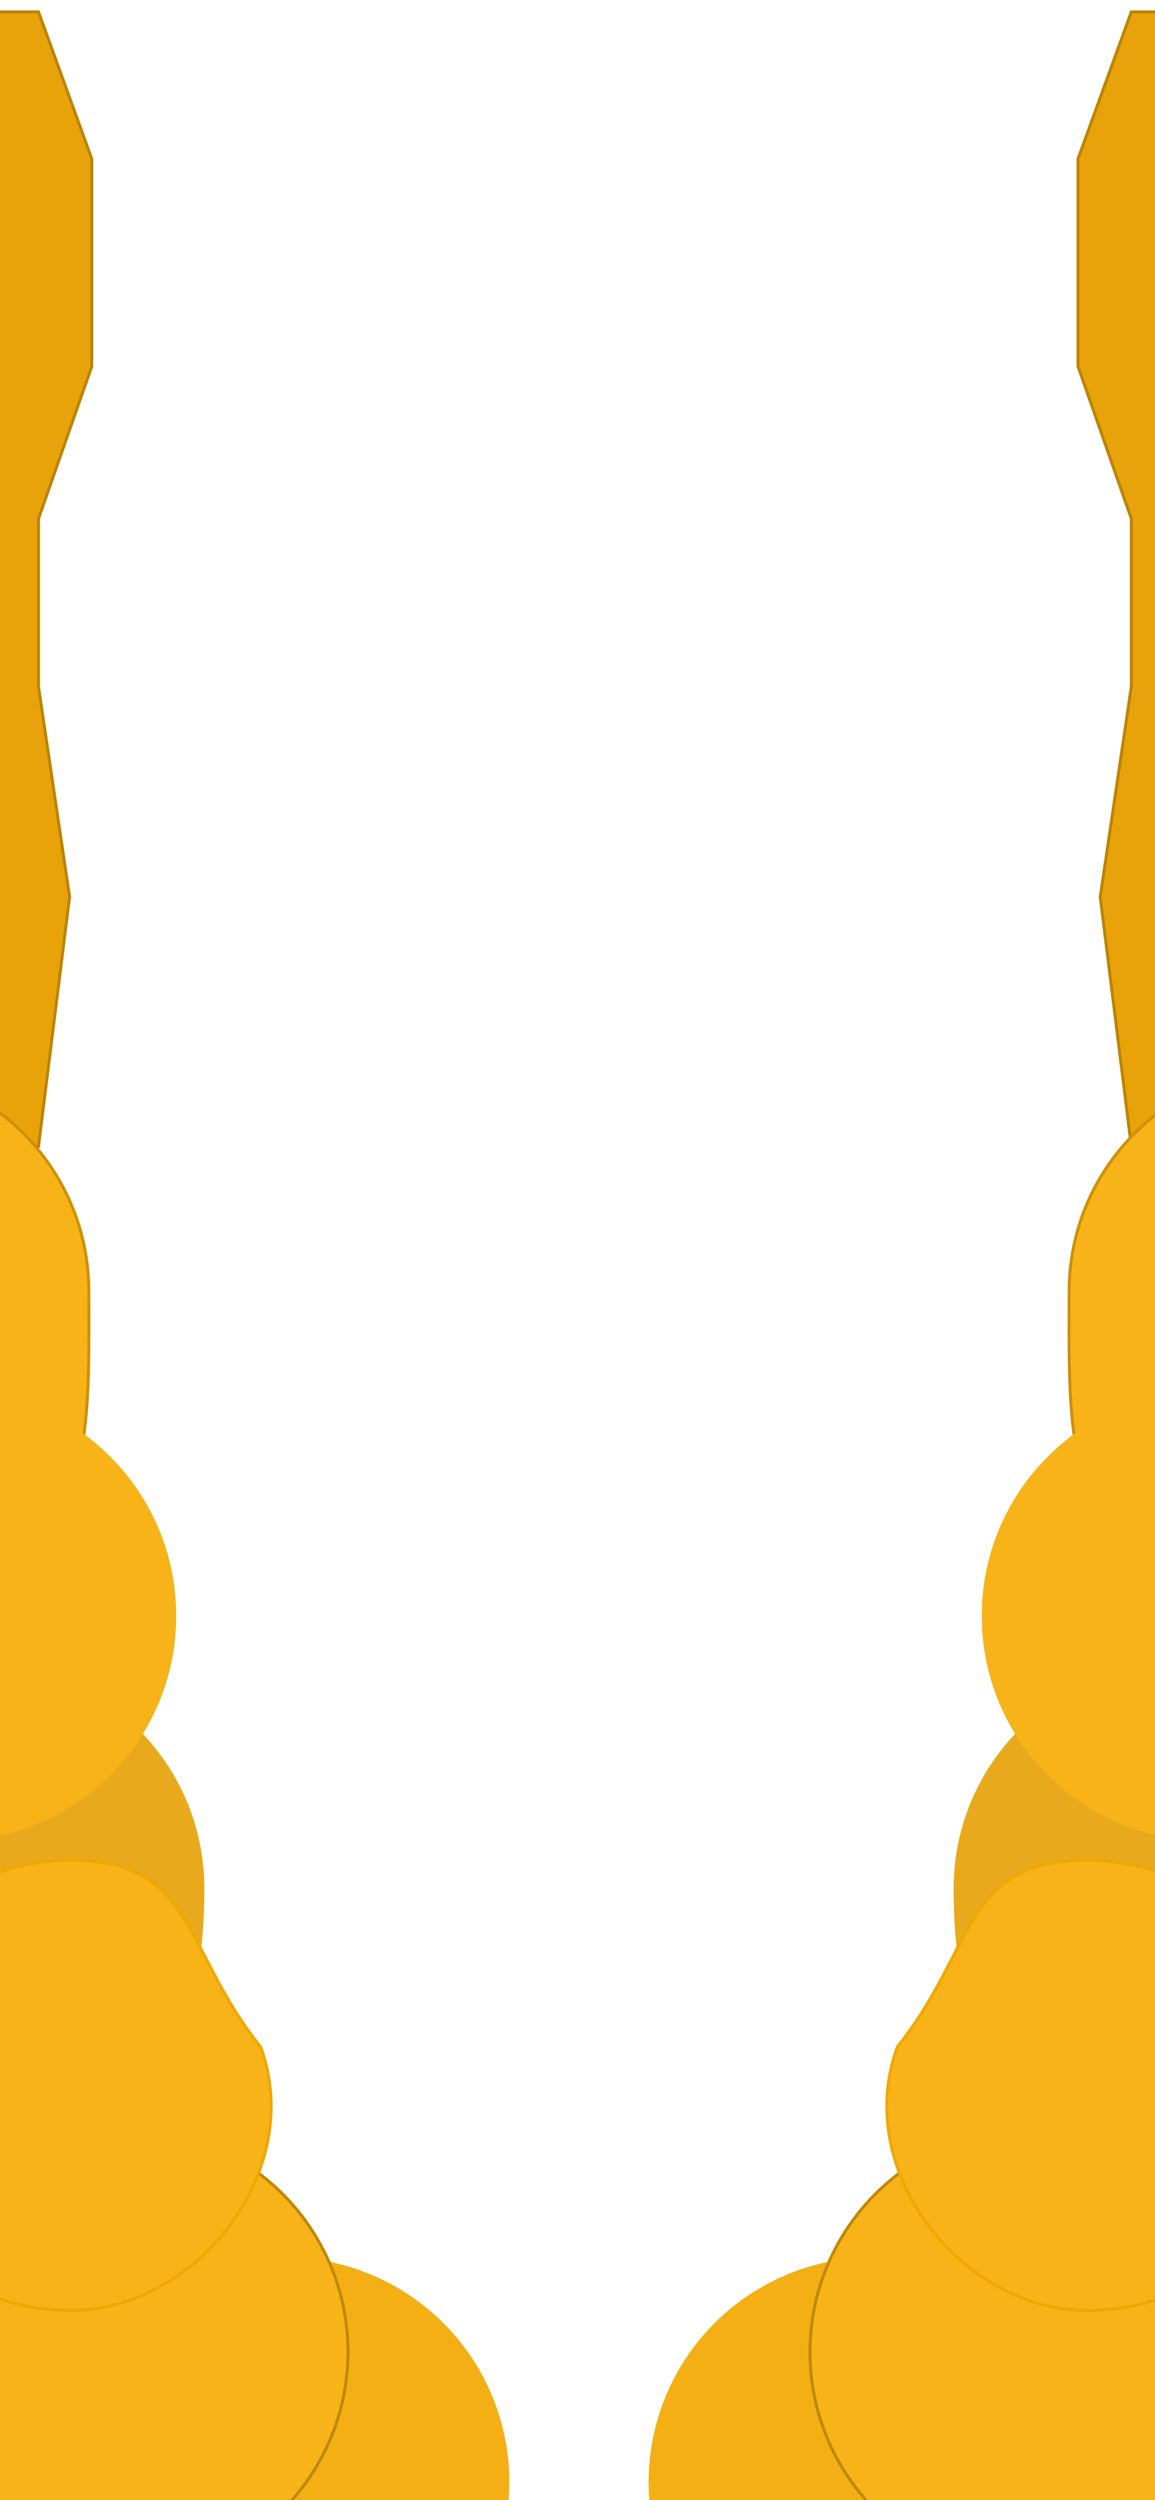 <svg width="390" height="844" viewBox="0 0 390 844" fill="none" xmlns="http://www.w3.org/2000/svg">
<g clip-path="url(#clip0_3_78)">
<g filter="url(#filter0_d_3_78)">
<path d="M519 0H382L364 49.648V119.688L382 171.109V227.85L371.5 298.775L382 383H519V0Z" fill="#E7A309"/>
<path d="M519 0H382L364 49.648V119.688L382 171.109V227.85L371.5 298.775L382 383H519V0Z" stroke="#BD8300"/>
</g>
<g filter="url(#filter1_d_3_78)">
<path d="M-124 0H13L31 49.648V119.688L13 171.109V227.85L23.5 298.775L13 383H-124V0Z" fill="#E7A309"/>
<path d="M-124 0H13L31 49.648V119.688L13 171.109V227.85L23.5 298.775L13 383H-124V0Z" stroke="#BD8300"/>
</g>
<g filter="url(#filter2_d_3_78)">
<circle cx="96" cy="834" r="76" fill="#F3AF14"/>
<path d="M30 432C30 434.207 30.007 436.426 30.014 438.651C30.071 457.62 30.13 476.963 26.008 492.109C23.708 500.557 20.119 507.646 14.546 512.623C8.983 517.592 1.394 520.5 -9 520.5C-50.697 520.5 -84.5 486.697 -84.5 445C-84.5 442.793 -84.507 440.574 -84.513 438.349C-84.571 419.38 -84.63 400.037 -80.508 384.891C-78.208 376.443 -74.619 369.354 -69.046 364.377C-63.483 359.408 -55.894 356.5 -45.5 356.5C-3.803 356.5 30 390.303 30 432Z" fill="#F7B318" stroke="#CD9006"/>
<path d="M69 633.542C69 675.516 57.974 706 16 706C-25.974 706 -60 671.974 -60 630C-60 588.026 -48.974 557.542 -7 557.542C34.974 557.542 69 591.569 69 633.542Z" fill="#E8AA1C"/>
<circle cx="42" cy="790" r="75.5" fill="#F7B318" stroke="#C28700"/>
<path d="M88 687C103.5 729 65.974 776 24 776C-17.974 776 -52 741.974 -52 700C-52 658.026 -17.974 624 24 624C65.974 624 61.5 654 88 687Z" fill="#F7B318" stroke="#F0A701"/>
<path d="M59.5 541.5C59.5 583.474 25.474 617.5 -16.5 617.5C-58.474 617.5 -92.5 583.474 -92.5 541.5C-92.5 499.526 -58.474 465.5 -16.5 465.5C25.474 465.5 59.5 499.526 59.5 541.5Z" fill="#F7B318"/>
</g>
<g filter="url(#filter3_d_3_78)">
<circle r="76" transform="matrix(-1 0 0 1 295 834)" fill="#F3AF14"/>
<path d="M361 432C361 434.207 360.993 436.426 360.986 438.651C360.929 457.62 360.87 476.963 364.992 492.109C367.292 500.557 370.881 507.646 376.454 512.623C382.017 517.592 389.606 520.5 400 520.5C441.697 520.5 475.5 486.697 475.5 445C475.5 442.793 475.507 440.574 475.514 438.349C475.571 419.38 475.63 400.037 471.508 384.891C469.208 376.443 465.619 369.354 460.046 364.377C454.483 359.408 446.894 356.5 436.5 356.5C394.802 356.5 361 390.303 361 432Z" fill="#F7B318" stroke="#CD9006"/>
<path d="M322 633.542C322 675.516 333.026 706 375 706C416.974 706 451 671.974 451 630C451 588.026 439.974 557.542 398 557.542C356.026 557.542 322 591.569 322 633.542Z" fill="#E8AA1C"/>
<circle r="75.5" transform="matrix(-1 0 0 1 349 790)" fill="#F7B318" stroke="#C28700"/>
<path d="M303 687C287.5 729 325.026 776 367 776C408.974 776 443 741.974 443 700C443 658.026 408.974 624 367 624C325.026 624 329.5 654 303 687Z" fill="#F7B318" stroke="#F0A701"/>
<path d="M331.5 541.5C331.5 583.474 365.526 617.5 407.5 617.5C449.474 617.5 483.5 583.474 483.5 541.5C483.5 499.526 449.474 465.5 407.5 465.5C365.526 465.5 331.5 499.526 331.5 541.5Z" fill="#F7B318"/>
</g>
</g>
<defs>
<filter id="filter0_d_3_78" x="359.5" y="-0.5" width="164" height="392" filterUnits="userSpaceOnUse" color-interpolation-filters="sRGB">
<feFlood flood-opacity="0" result="BackgroundImageFix"/>
<feColorMatrix in="SourceAlpha" type="matrix" values="0 0 0 0 0 0 0 0 0 0 0 0 0 0 0 0 0 0 127 0" result="hardAlpha"/>
<feOffset dy="4"/>
<feGaussianBlur stdDeviation="2"/>
<feComposite in2="hardAlpha" operator="out"/>
<feColorMatrix type="matrix" values="0 0 0 0 0 0 0 0 0 0 0 0 0 0 0 0 0 0 0.25 0"/>
<feBlend mode="normal" in2="BackgroundImageFix" result="effect1_dropShadow_3_78"/>
<feBlend mode="normal" in="SourceGraphic" in2="effect1_dropShadow_3_78" result="shape"/>
</filter>
<filter id="filter1_d_3_78" x="-128.5" y="-0.5" width="164" height="392" filterUnits="userSpaceOnUse" color-interpolation-filters="sRGB">
<feFlood flood-opacity="0" result="BackgroundImageFix"/>
<feColorMatrix in="SourceAlpha" type="matrix" values="0 0 0 0 0 0 0 0 0 0 0 0 0 0 0 0 0 0 127 0" result="hardAlpha"/>
<feOffset dy="4"/>
<feGaussianBlur stdDeviation="2"/>
<feComposite in2="hardAlpha" operator="out"/>
<feColorMatrix type="matrix" values="0 0 0 0 0 0 0 0 0 0 0 0 0 0 0 0 0 0 0.25 0"/>
<feBlend mode="normal" in2="BackgroundImageFix" result="effect1_dropShadow_3_78"/>
<feBlend mode="normal" in="SourceGraphic" in2="effect1_dropShadow_3_78" result="shape"/>
</filter>
<filter id="filter2_d_3_78" x="-96.5" y="356" width="272.5" height="562" filterUnits="userSpaceOnUse" color-interpolation-filters="sRGB">
<feFlood flood-opacity="0" result="BackgroundImageFix"/>
<feColorMatrix in="SourceAlpha" type="matrix" values="0 0 0 0 0 0 0 0 0 0 0 0 0 0 0 0 0 0 127 0" result="hardAlpha"/>
<feOffset dy="4"/>
<feGaussianBlur stdDeviation="2"/>
<feComposite in2="hardAlpha" operator="out"/>
<feColorMatrix type="matrix" values="0 0 0 0 0 0 0 0 0 0 0 0 0 0 0 0 0 0 0.25 0"/>
<feBlend mode="normal" in2="BackgroundImageFix" result="effect1_dropShadow_3_78"/>
<feBlend mode="normal" in="SourceGraphic" in2="effect1_dropShadow_3_78" result="shape"/>
</filter>
<filter id="filter3_d_3_78" x="215" y="356" width="272.5" height="562" filterUnits="userSpaceOnUse" color-interpolation-filters="sRGB">
<feFlood flood-opacity="0" result="BackgroundImageFix"/>
<feColorMatrix in="SourceAlpha" type="matrix" values="0 0 0 0 0 0 0 0 0 0 0 0 0 0 0 0 0 0 127 0" result="hardAlpha"/>
<feOffset dy="4"/>
<feGaussianBlur stdDeviation="2"/>
<feComposite in2="hardAlpha" operator="out"/>
<feColorMatrix type="matrix" values="0 0 0 0 0 0 0 0 0 0 0 0 0 0 0 0 0 0 0.25 0"/>
<feBlend mode="normal" in2="BackgroundImageFix" result="effect1_dropShadow_3_78"/>
<feBlend mode="normal" in="SourceGraphic" in2="effect1_dropShadow_3_78" result="shape"/>
</filter>
<clipPath id="clip0_3_78">
<rect width="390" height="844" fill="white"/>
</clipPath>
</defs>
</svg>
